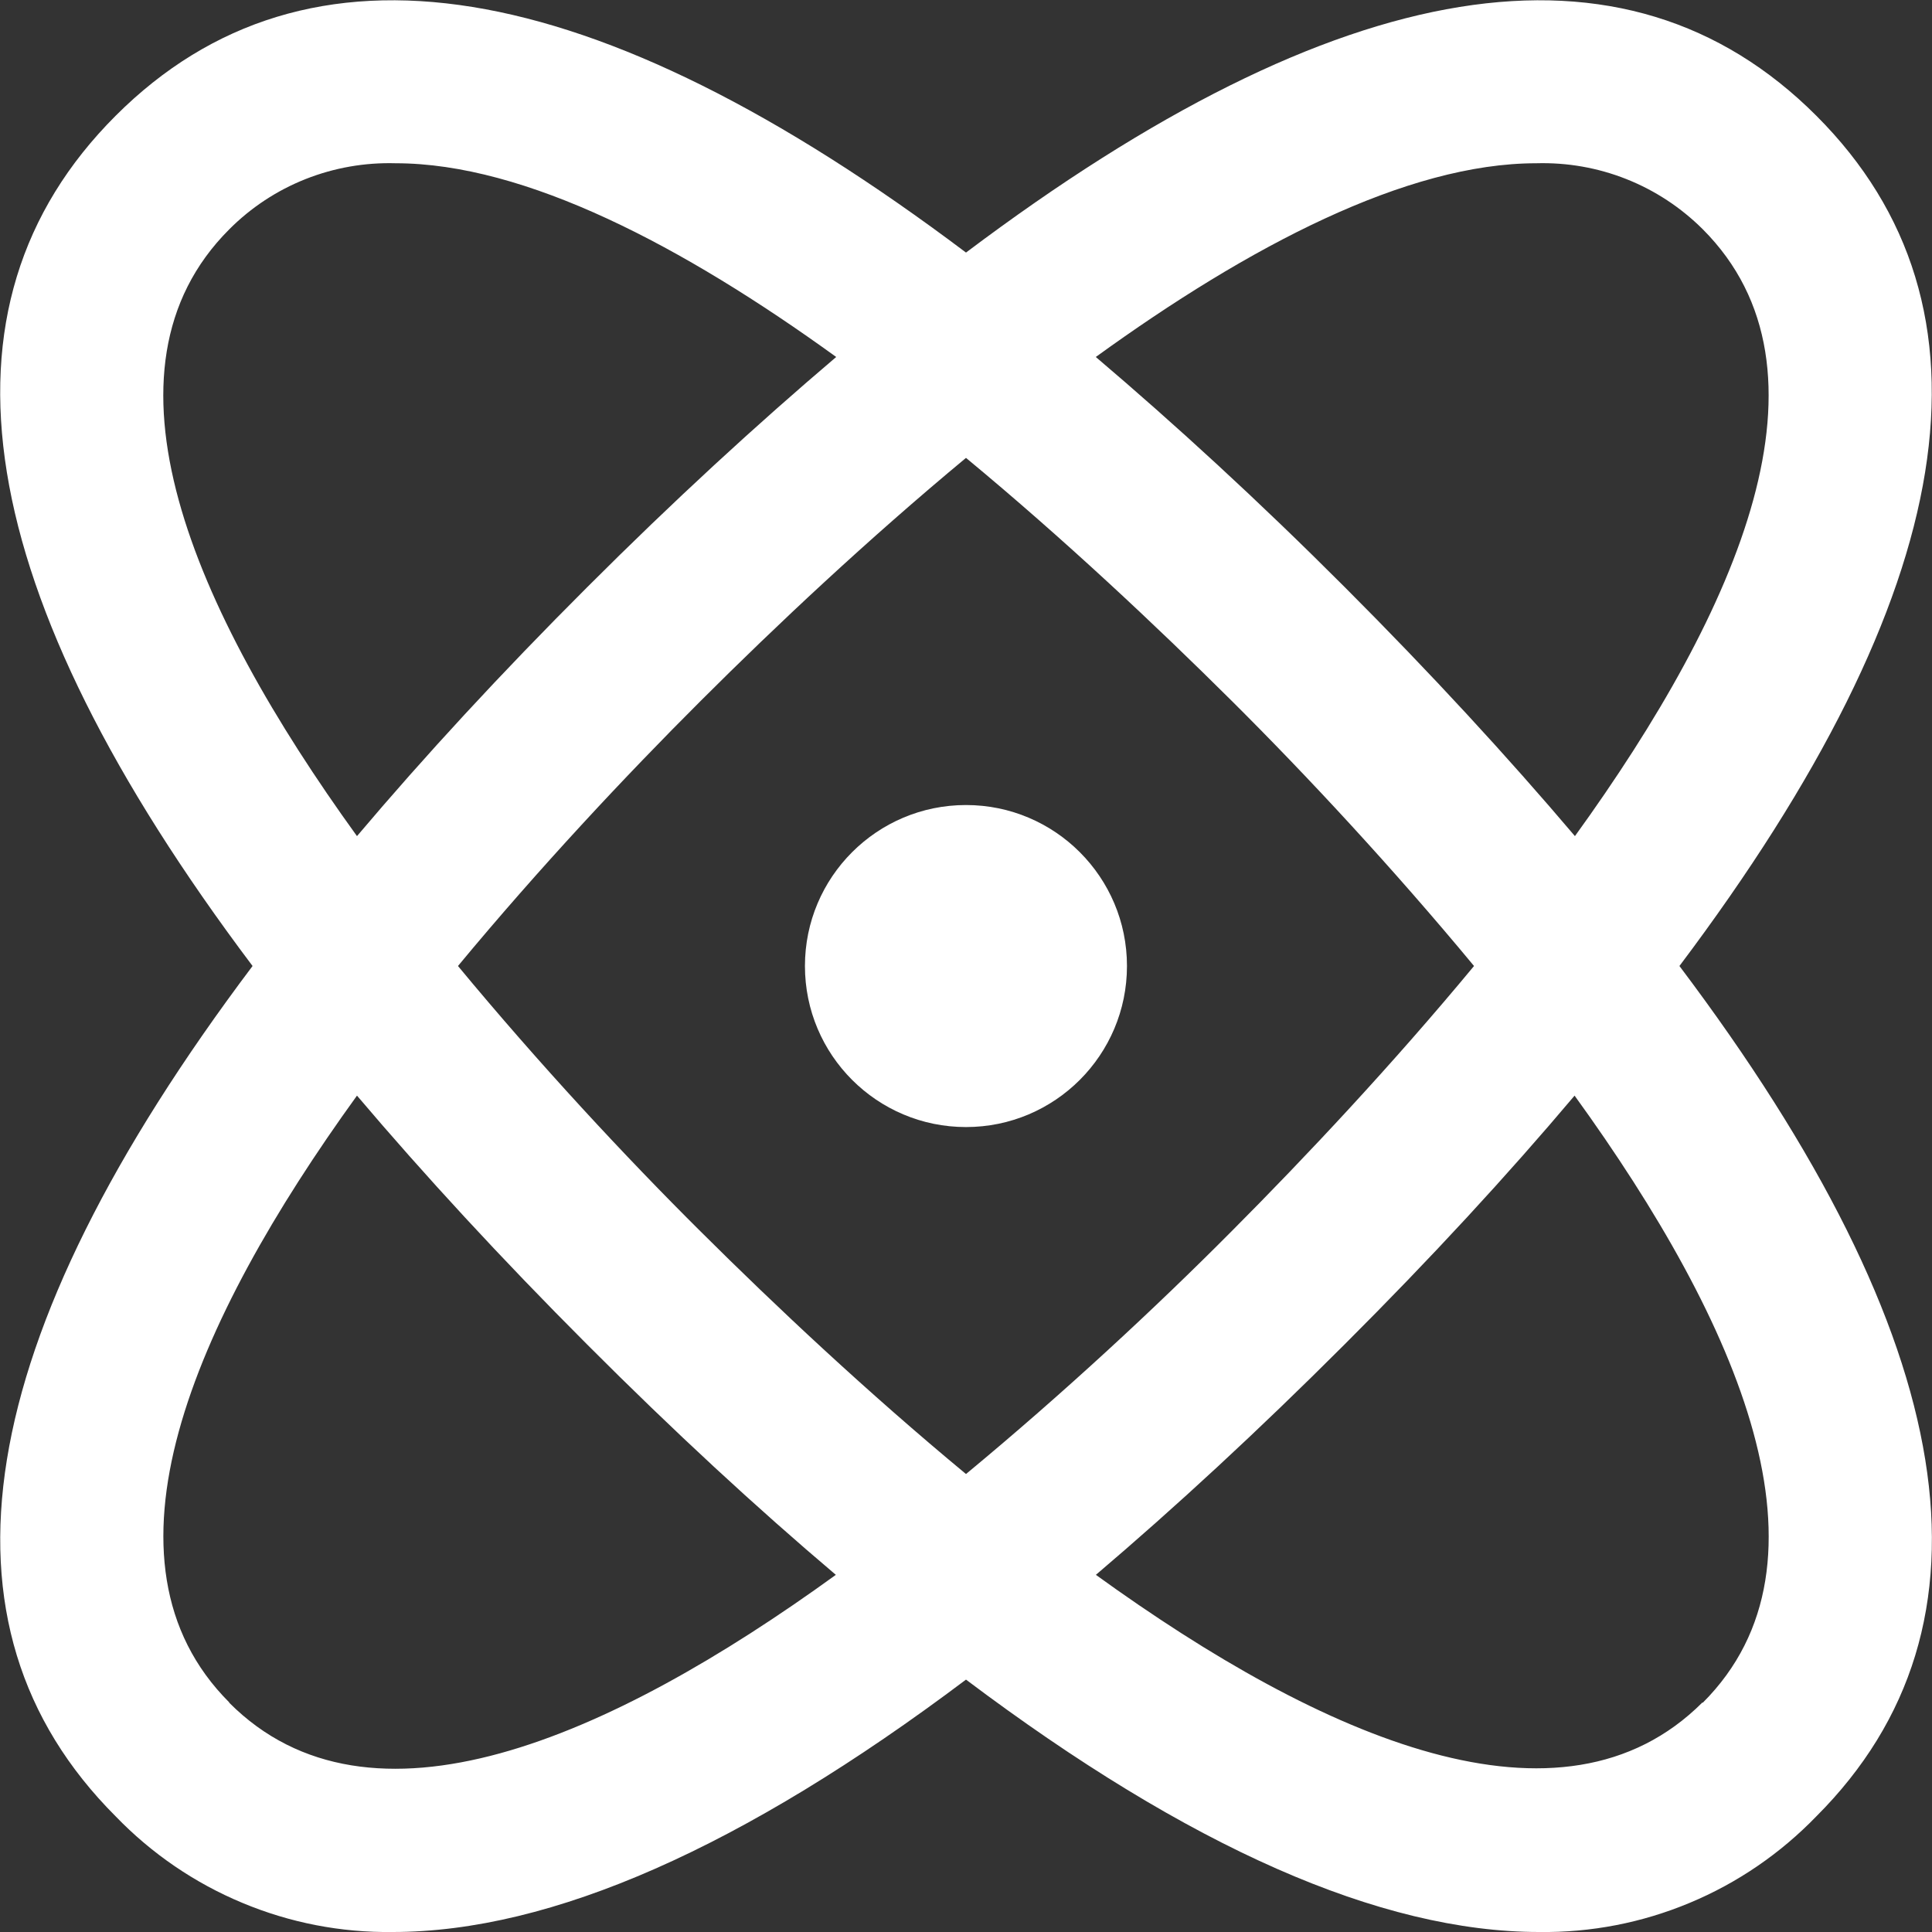 <svg width="22" height="22" viewBox="0 0 22 22" fill="none" xmlns="http://www.w3.org/2000/svg">
<rect x="0" y="0" width="22" height="22" fill="#333333" stroke="none"/>
<g id="fi-rr-physics" clip-path="url(#clip0_693_10432)">
<path id="Vector" d="M20.683 1.318C18.506 -0.859 15.257 -0.328 11 2.876C6.744 -0.328 3.495 -0.859 1.317 1.318C-0.861 3.495 -0.328 6.743 2.876 11C-0.328 15.257 -0.86 18.506 1.317 20.683C1.725 21.106 2.216 21.442 2.759 21.668C3.301 21.895 3.884 22.008 4.472 22C6.279 22 8.461 21.036 11 19.126C13.538 21.036 15.72 22 17.527 22C18.116 22.008 18.699 21.895 19.241 21.668C19.784 21.442 20.274 21.106 20.683 20.683C22.86 18.506 22.333 15.257 19.124 11C22.328 6.743 22.86 3.495 20.683 1.318ZM17.494 1.859C17.845 1.849 18.194 1.91 18.519 2.039C18.845 2.168 19.141 2.363 19.389 2.61C20.99 4.212 19.807 6.93 17.934 9.521C17.165 8.615 16.3 7.674 15.314 6.687C14.327 5.699 13.383 4.834 12.478 4.065C14.217 2.806 16.016 1.859 17.494 1.859ZM16.785 11C15.858 12.119 14.877 13.165 14.02 14.025C13.164 14.886 12.118 15.859 11 16.785C9.882 15.859 8.836 14.877 7.98 14.025C7.123 13.174 6.142 12.119 5.215 11C6.142 9.882 7.123 8.835 7.98 7.98C8.836 7.125 9.882 6.142 11 5.214C12.118 6.14 13.164 7.124 14.025 7.98C14.886 8.836 15.858 9.882 16.785 11ZM2.611 2.611C2.858 2.363 3.154 2.168 3.48 2.039C3.806 1.91 4.155 1.849 4.505 1.859C5.984 1.859 7.782 2.806 9.522 4.065C8.617 4.834 7.674 5.699 6.686 6.687C5.698 7.674 4.834 8.612 4.065 9.521C2.193 6.93 1.008 4.212 2.611 2.611ZM2.611 19.386C1.01 17.785 2.193 15.066 4.065 12.476C4.834 13.382 5.7 14.323 6.686 15.31C7.672 16.298 8.611 17.165 9.518 17.933C6.928 19.809 4.209 20.992 2.611 19.39V19.386ZM19.386 19.386C17.786 20.985 15.068 19.805 12.479 17.933C13.382 17.165 14.325 16.295 15.31 15.31C16.296 14.326 17.162 13.386 17.93 12.476C19.807 15.07 20.992 17.789 19.389 19.39L19.386 19.386Z" fill="white"/>
<path id="Vector_2" d="M11 12.834C12.012 12.834 12.833 12.013 12.833 11C12.833 9.988 12.012 9.167 11 9.167C9.987 9.167 9.166 9.988 9.166 11C9.166 12.013 9.987 12.834 11 12.834Z" fill="white"/>
</g>
<defs>
<clipPath id="clip0_693_10432">
<rect width="22" height="22" fill="white"/>
</clipPath>
</defs>
</svg>
